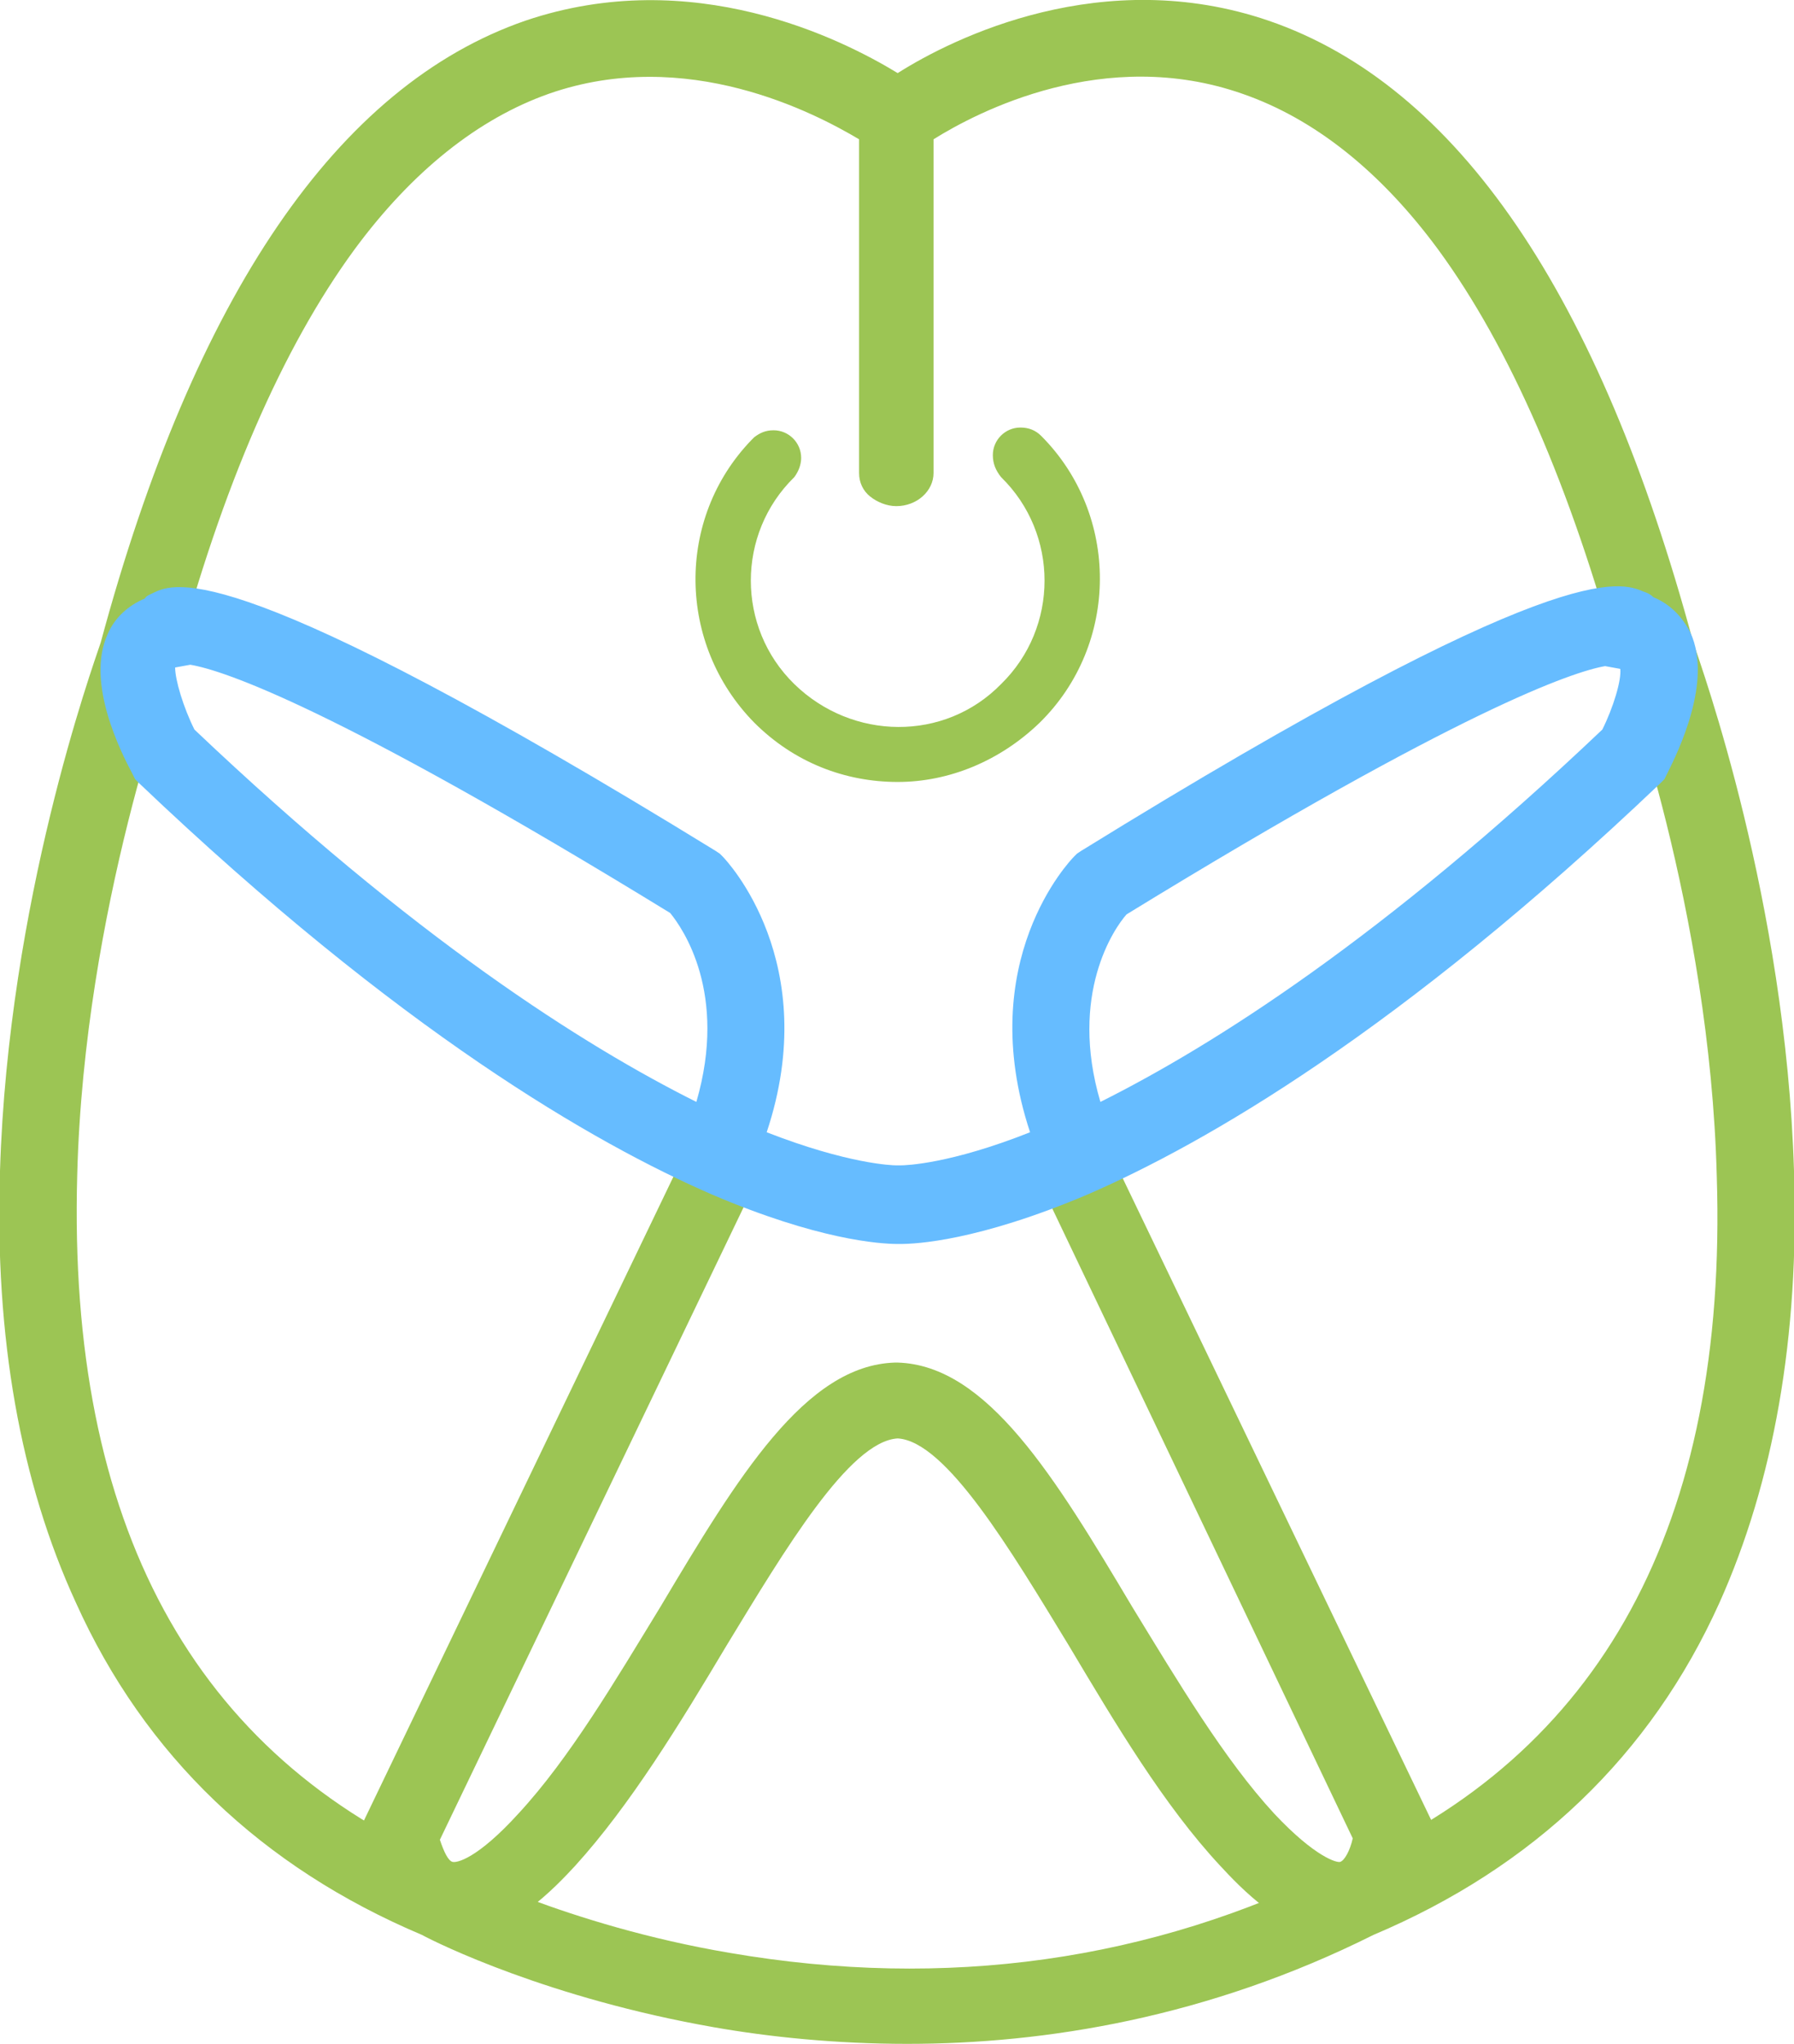 <?xml version="1.0" encoding="utf-8"?>
<!-- Generator: Adobe Illustrator 19.2.1, SVG Export Plug-In . SVG Version: 6.00 Build 0)  -->
<svg version="1.1" id="Capa_1" xmlns="http://www.w3.org/2000/svg" xmlns:xlink="http://www.w3.org/1999/xlink" x="0px" y="0px"
	 viewBox="0 0 130.1 148.2" style="enable-background:new 0 0 130.1 148.2;" xml:space="preserve">
<style type="text/css">
	.st0{fill:#9CC554;}
	.st1{fill:#6600FF;}
	.st2{fill:#66BCFF;}
	.st3{display:none;opacity:0.4;}
	.st4{display:inline;fill:none;stroke:#000000;stroke-width:0.5;stroke-miterlimit:10;}
</style>
<g id="Capa_4">
</g>
<g id="Capa_2">
	<g>
		<g>
			<path class="st0" d="M130.1,84.9c-0.6-19.6-6.7-36.5-7.3-38.3C116,21.4,105.7,6.2,92,1.5C80-2.6,69.2,2.7,65.1,5.3
				c-4.1-2.5-14.9-7.9-27-3.8c-13.6,4.7-24,19.9-30.8,45.1C6.7,48.4,0.6,65.3,0,84.9c-0.4,12.1,1.5,22.6,5.5,31.3
				c5,11.1,13.5,19.2,25.1,24.1c1.1,0.6,9.2,4.6,21.2,6.7c4,0.7,8.8,1.2,14,1.2c10,0,21.8-1.9,33.8-7.9c11.6-4.9,20.1-13,25.1-24.1
				C128.6,107.5,130.5,97,130.1,84.9z M97.3,135.3l-0.2,0.1c-13.6,6.8-28.5,8.9-44.2,6.2c-11.8-2-20.1-6.3-20.1-6.3
				c-18.8-8-27.9-24.8-27.2-50.1c0.5-19.4,7-36.6,7-36.8l0.1-0.3c3.4-12.8,7.8-22.9,13-30c4.2-5.7,9-9.5,14.1-11.3
				c10-3.5,19.3,1.4,22.5,3.3v24.2c0,0.7,0.3,1.3,0.8,1.7c0.5,0.4,1.2,0.7,1.9,0.7c1.5,0,2.7-1.1,2.7-2.4V10.1
				c3.2-2,12.4-6.8,22.4-3.3c5.2,1.8,10,5.6,14.2,11.3c5.2,7.1,9.6,17.2,13.1,30.1l0.1,0.3c0.1,0.2,6.5,17.4,7,36.8
				C125.3,110.5,116.1,127.3,97.3,135.3z"/>
		</g>
		<path class="st1" d="M65.2,88.6"/>
		<path class="st0" d="M75.4,52.4c-2.9,2.8-6.6,4.3-10.3,4.3c-3.8,0-7.5-1.4-10.4-4.3c-5.6-5.7-5.7-14.8-0.2-20.5c0,0,0,0,0,0
			c0.1-0.1,0.1-0.1,0.2-0.2c0.4-0.3,0.8-0.5,1.4-0.5c1.1,0,2,0.9,2,2c0,0.5-0.2,1-0.5,1.4l0,0c-4.2,4.1-4.2,10.9,0,15s10.9,4.2,15,0
			c4.2-4.1,4.2-10.9,0-15C72.2,34.1,72,33.6,72,33c0-1.1,0.9-2,2-2c0.6,0,1.1,0.2,1.5,0.6l0,0C81.2,37.3,81.2,46.7,75.4,52.4z"/>
		<g>
			<path class="st0" d="M104.2,132.2c-0.1,0.7-0.7,6.6-5,8.1c-0.6,0.2-1.3,0.3-1.9,0.3c-3.9,0-7.5-3.9-8.8-5.3
				c-4.1-4.4-7.6-10.3-11-16c-4.2-6.9-8.9-14.8-12.4-15c-3.5,0.2-8.2,8.1-12.4,15c-3.4,5.7-7,11.6-11,16c-1.3,1.4-4.9,5.3-8.8,5.3
				c-0.6,0-1.3-0.1-1.9-0.3c-4.3-1.5-4.9-7.4-5-8.1l0.3,0L50,82.9l5,2.4l-23.1,48.1c0.3,0.9,0.6,1.5,0.9,1.6
				c0.3,0.1,1.8-0.2,4.8-3.5c3.7-4,7-9.6,10.3-15c5.6-9.4,10.5-17.5,17-17.7c0.1,0,0.1,0,0.1,0s0.1,0,0.1,0
				c6.5,0.2,11.4,8.3,17,17.7c3.3,5.4,6.7,11.1,10.3,15c3,3.2,4.6,3.6,4.8,3.5c0.3-0.1,0.7-0.8,0.9-1.7L75.2,85.3l5-2.4l23.7,49.3
				L104.2,132.2z"/>
		</g>
		<g>
			<path class="st2" d="M122.6,45.9c-0.6-1.2-1.5-2.1-2.7-2.6c-0.2-0.2-0.4-0.3-0.7-0.4c-1.7-0.7-6-2.7-40.8,18.8l-0.3,0.2l-0.2,0.2
				c-0.3,0.3-7.3,7.6-3.2,20c-5.8,2.3-9,2.4-9.4,2.4H65c0,0,0,0,0,0c-0.3,0-3.5-0.1-9.4-2.4c4.1-12.3-2.9-19.7-3.2-20l-0.2-0.2
				l-0.3-0.2C17.1,40.3,12.7,42.2,11.1,43c-0.2,0.1-0.5,0.2-0.6,0.4c-1.2,0.5-2.2,1.4-2.7,2.6c-1.6,3.5,1,8.6,1.8,10.1l0.2,0.4
				l0.3,0.3c18.9,18,33,26.1,41.5,29.8c7.7,3.3,12.2,3.6,13.5,3.6H65c0.1,0,0.1,0,0.1,0c0,0,0.1,0,0.1,0c0,0,0.1,0,0.1,0h0
				c1.1,0,5.6-0.2,13.6-3.6c8.5-3.7,22.6-11.8,41.5-29.8l0.3-0.3l0.2-0.4C121.7,54.5,124.2,49.4,122.6,45.9z M50.5,79.9
				C42.3,75.8,30,68,14.1,52.9c-0.8-1.6-1.4-3.6-1.4-4.5l1.1-0.2c2.4,0.4,10.5,3.1,34.8,18C49.5,67.3,52.8,72,50.5,79.9z
				 M116.2,52.9C100.3,68,88,75.8,79.8,79.9c-2.3-7.8,1-12.6,1.9-13.6c24.3-14.9,32.4-17.6,34.7-18l1.1,0.2
				C117.6,49.3,117,51.3,116.2,52.9z"/>
		</g>
		<g>
			<path class="st0" d="M65.1,98.8c-0.1,0-0.1,0-0.1,0v0C65,98.8,65,98.8,65.1,98.8z"/>
		</g>
		<g>
			<path class="st0" d="M65.2,98.8L65.2,98.8c0,0-0.1,0-0.1,0C65.1,98.8,65.2,98.8,65.2,98.8z"/>
		</g>
	</g>
</g>
<g id="Capa_3" class="st3">
	<rect x="96.3" y="7.5" class="st4" width="854" height="54.8"/>
	<rect x="96.3" y="62.3" class="st4" width="854" height="54.8"/>
	<rect x="96.3" y="117" class="st4" width="854" height="54.8"/>
	<rect x="96.3" y="171.8" class="st4" width="854" height="54.8"/>
</g>
</svg>
